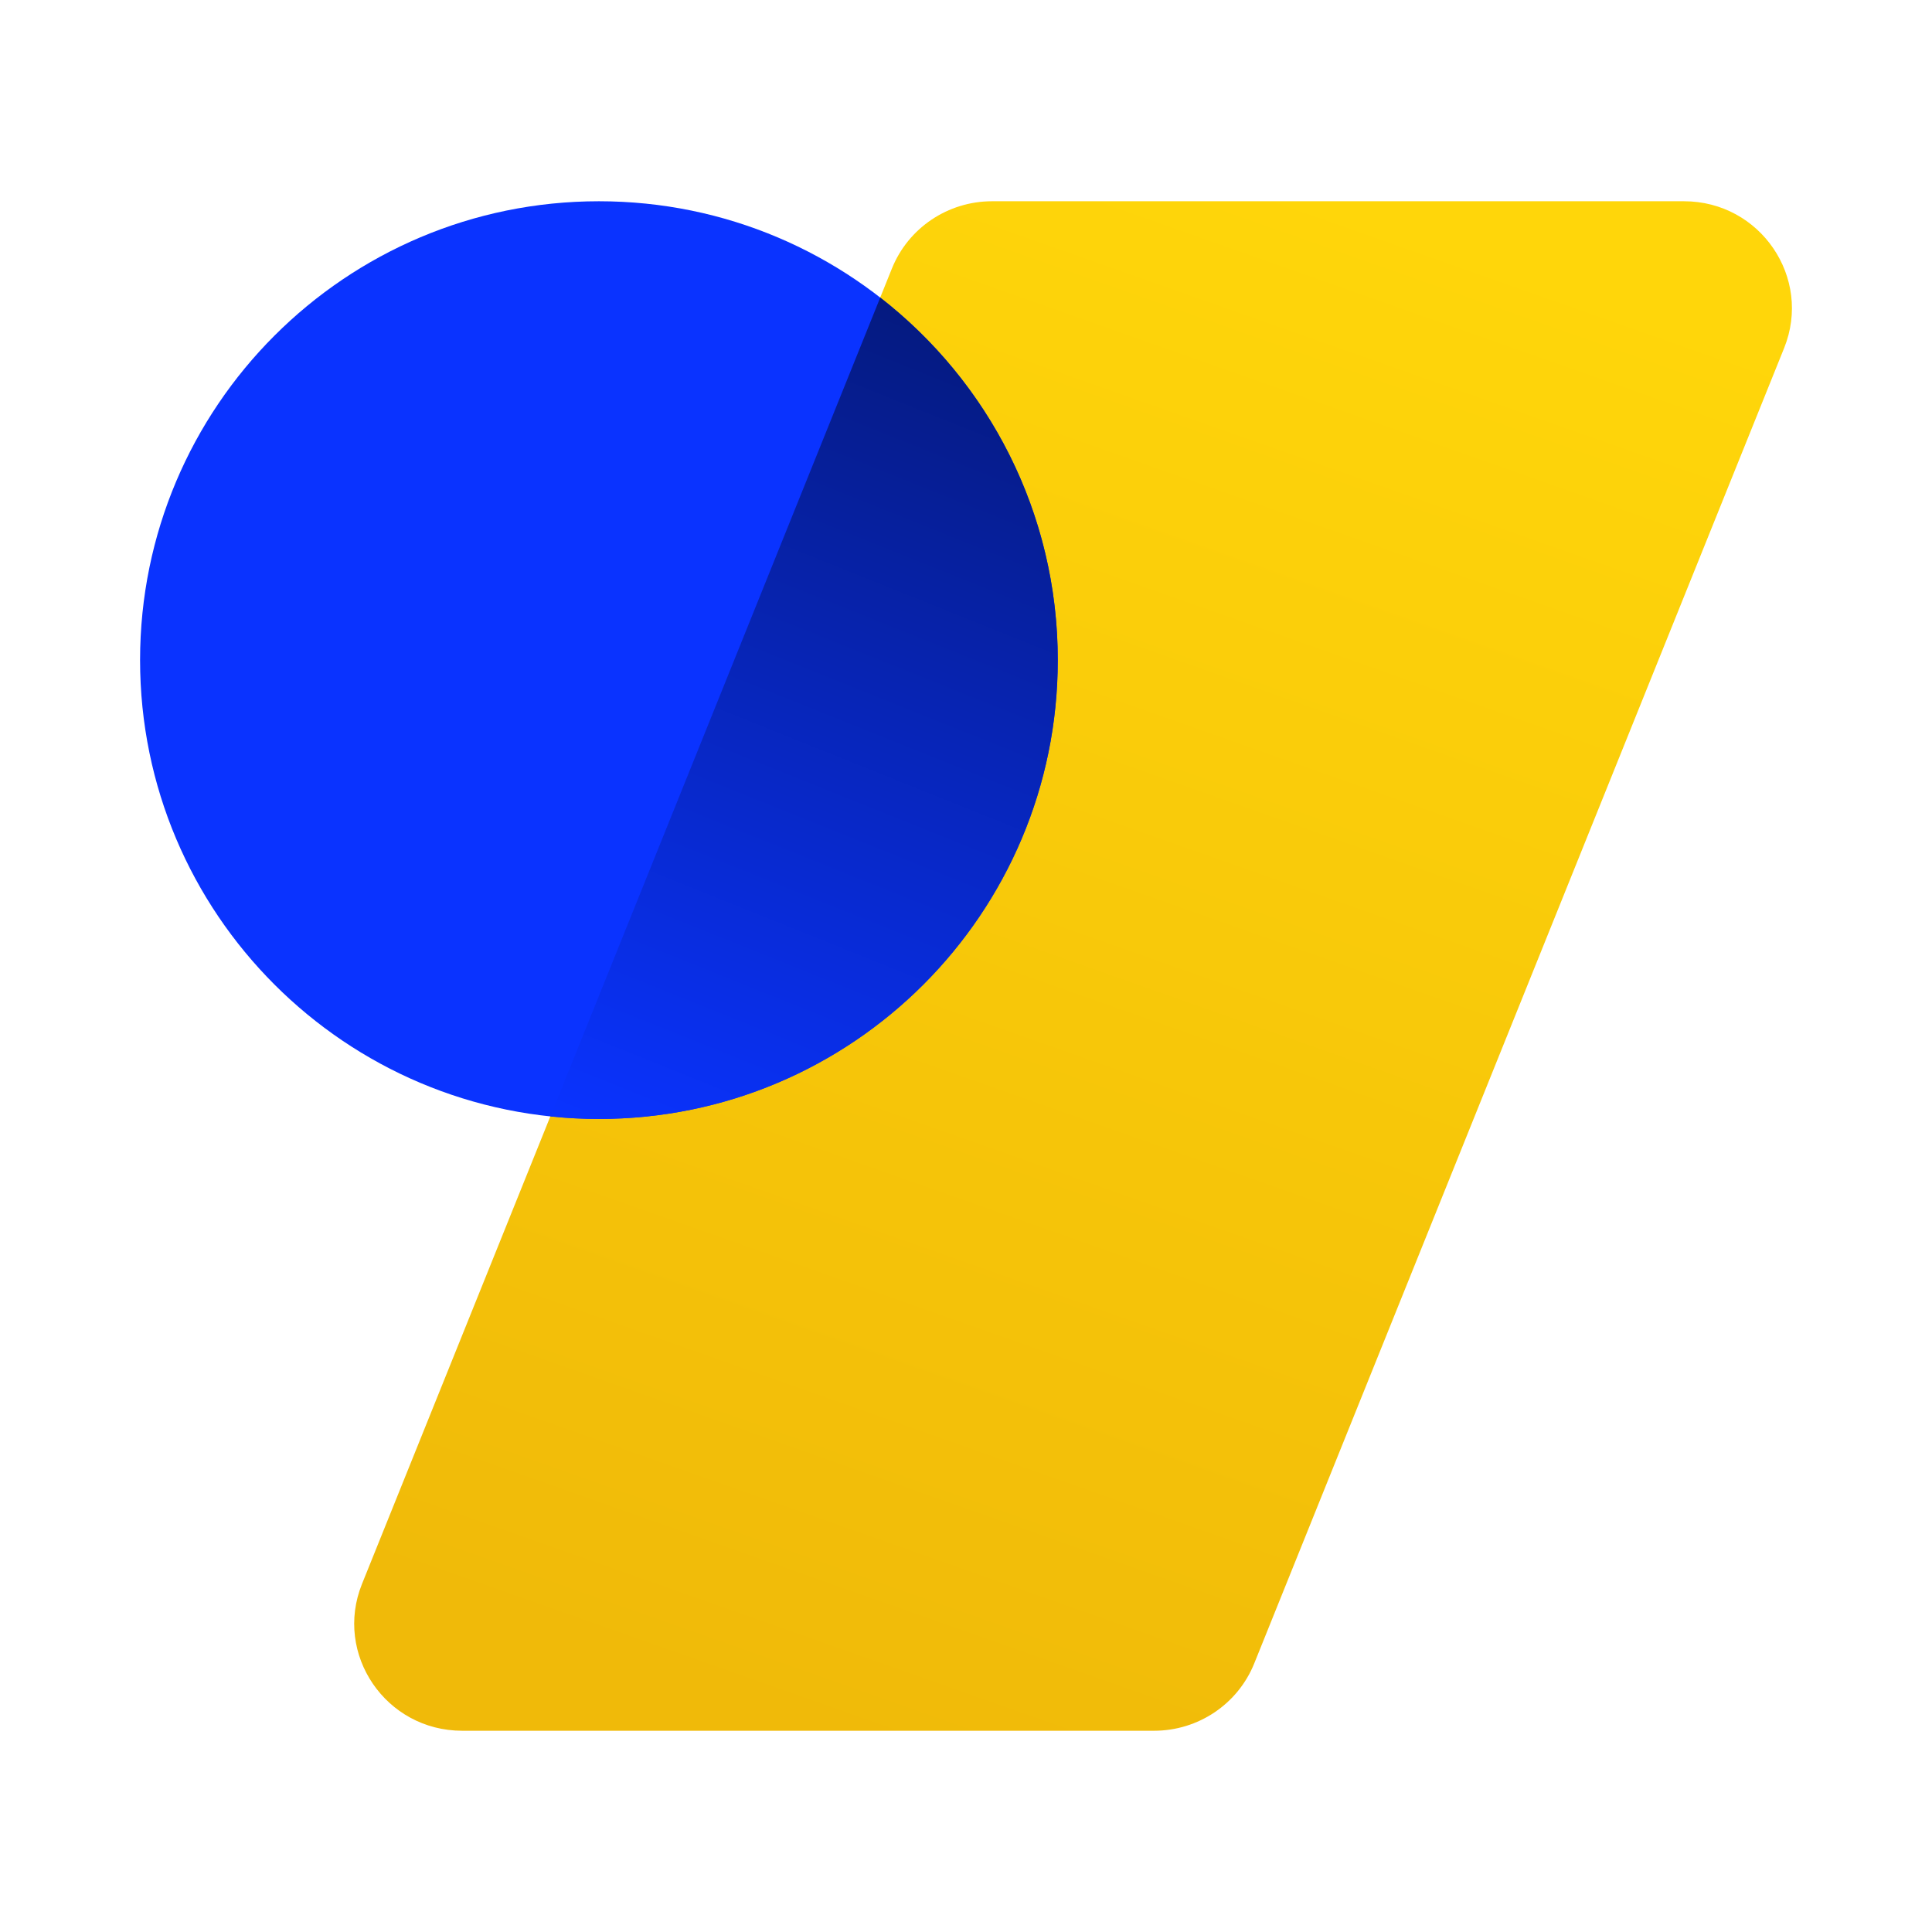 <svg width="48" height="48" viewBox="0 0 48 48" fill="none" xmlns="http://www.w3.org/2000/svg">
<path d="M22.159 6.672C22.566 5.662 23.551 5 24.647 5H41.838C43.734 5 45.03 6.901 44.326 8.648L31.161 41.328C30.754 42.338 29.769 43 28.673 43H11.482C9.586 43 8.29 41.099 8.994 39.352L22.159 6.672Z" fill="url(#paint0_linear_2822_61295)"/>
<path d="M14.88 27.8C21.176 27.8 26.28 22.696 26.28 16.4C26.28 10.104 21.176 5 14.88 5C8.584 5 3.48 10.104 3.48 16.4C3.48 22.696 8.584 27.8 14.88 27.8Z" fill="#0A33FF"/>
<path d="M26.28 16.4C26.28 22.696 21.176 27.8 14.88 27.8C14.473 27.8 14.07 27.779 13.674 27.737L21.869 7.393C24.553 9.479 26.28 12.738 26.28 16.4Z" fill="url(#paint1_linear_2822_61295)"/>
<defs>
<linearGradient id="paint0_linear_2822_61295" x1="33.742" y1="5" x2="20.307" y2="43.046" gradientUnits="userSpaceOnUse">
<stop stop-color="#FFD60A"/>
<stop offset="1" stop-color="#F0BA09"/>
</linearGradient>
<linearGradient id="paint1_linear_2822_61295" x1="21.786" y1="7.407" x2="13.644" y2="27.701" gradientUnits="userSpaceOnUse">
<stop stop-color="#051A80"/>
<stop offset="1" stop-color="#0A33FF"/>
</linearGradient>
</defs>
</svg>
